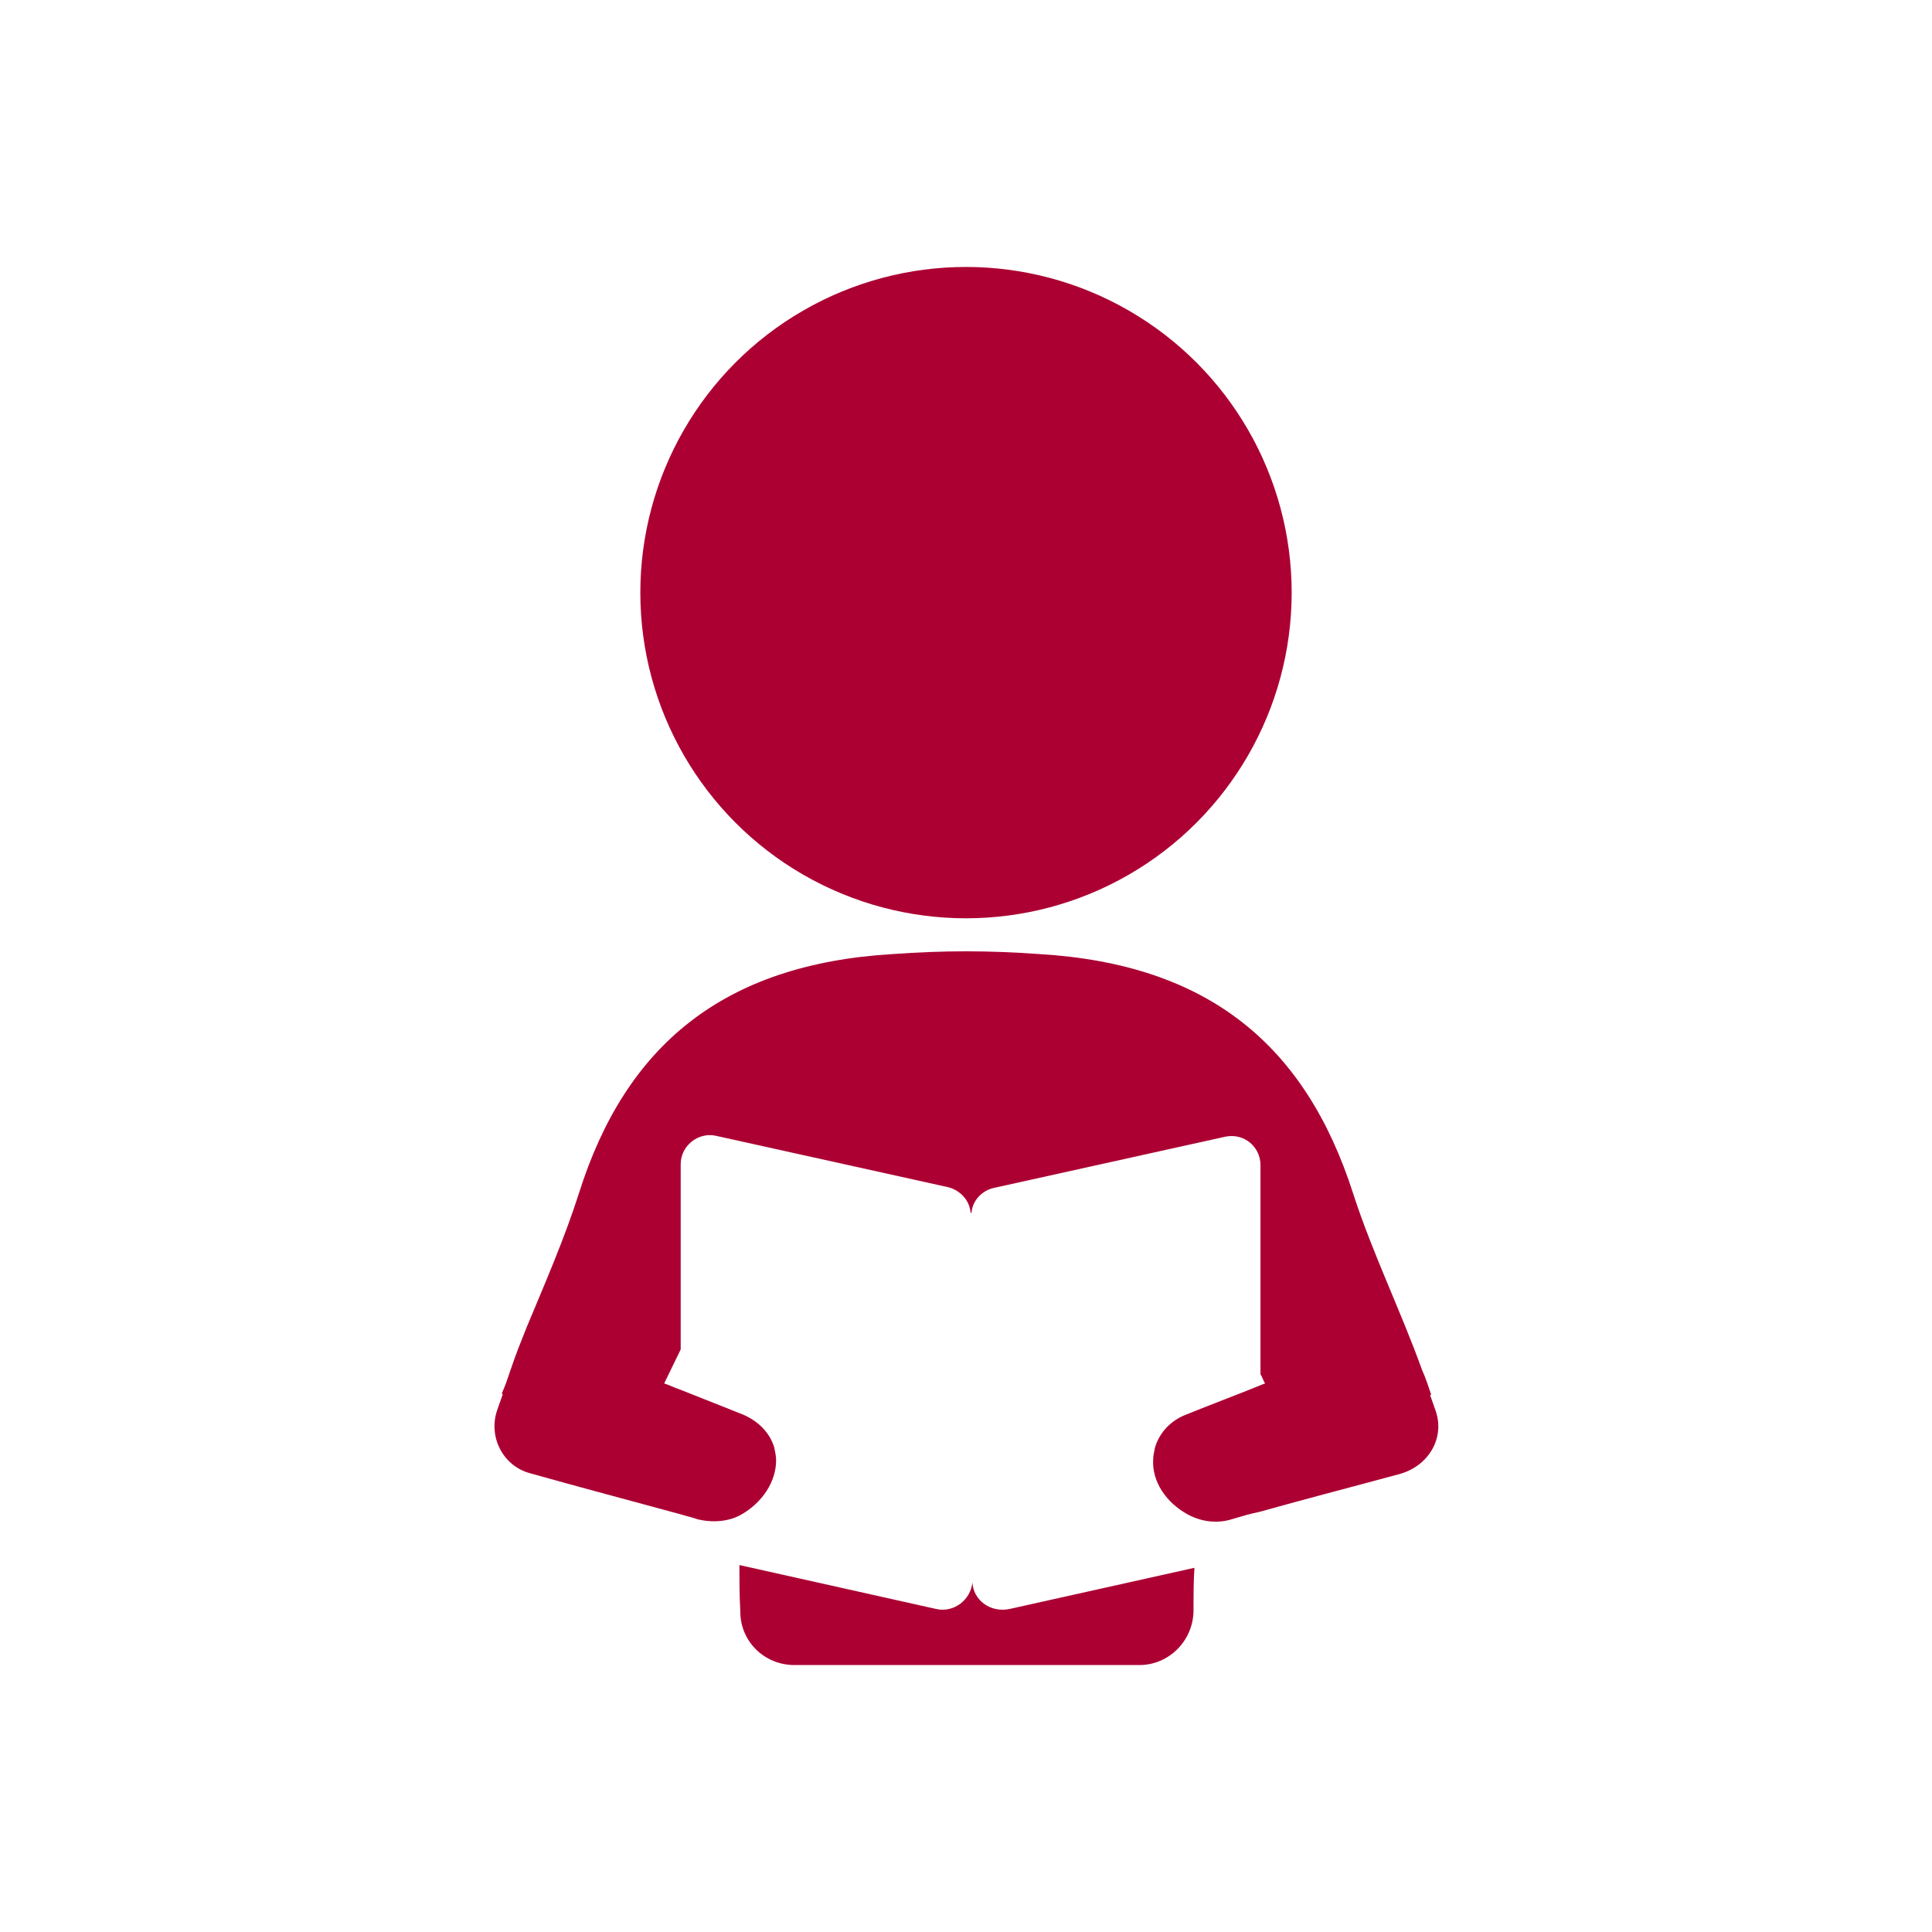 <?xml version="1.0" encoding="utf-8"?>
<!-- Generator: Adobe Illustrator 19.0.1, SVG Export Plug-In . SVG Version: 6.00 Build 0)  -->
<svg version="1.1" id="Layer_1" xmlns="http://www.w3.org/2000/svg" xmlns:xlink="http://www.w3.org/1999/xlink" x="0px" y="0px"
	 viewBox="0 0 210.6 210.6" style="enable-background:new 0 0 210.6 210.6;" xml:space="preserve">
<style type="text/css">
	.st0{fill:none;}
	.st1{fill:#AC0033;}
</style>
<g>
	<path class="st0" d="M74.3,151.5v-4.4c-0.6,1.2-1.2,2.5-1.8,3.7C73.1,151,73.7,151.3,74.3,151.5z"/>
	<path class="st0" d="M138.2,150.8c-0.2-0.3-0.3-0.7-0.5-1v1.2C137.8,150.9,138,150.8,138.2,150.8z"/>
	<circle class="st1" cx="105.3" cy="64.6" r="35.5"/>
	<g>
		<path class="st1" d="M106,172.5C106,172.5,106,172.5,106,172.5c-0.2,1.9-2,3.3-3.9,2.9l-21.5-4.8c0,1.6,0,3.3,0.1,5.1
			c0,3.2,2.6,5.8,5.9,5.8h37.6c3.2,0,5.8-2.6,5.9-5.8c0-1.7,0-3.3,0.1-4.8l-20.2,4.5C107.9,175.8,106.1,174.4,106,172.5z"/>
		<path class="st1" d="M156.5,153.8l-0.6-1.7l0.1-0.1c-0.3-0.9-0.6-1.8-1-2.7c-2.3-6.4-5.4-12.7-7.5-19.2
			c-5.2-16.2-15.8-25-34.2-26.1c-2.8-0.2-5.4-0.3-7.9-0.3v0c0,0,0,0-0.1,0c0,0,0,0-0.1,0v0c-2.5,0-5.1,0.1-7.9,0.3
			c-18.4,1.1-29.1,9.9-34.2,26.1c-1.6,5-3.7,9.8-5.7,14.6l0,0l0,0c-0.6,1.5-1.2,3-1.7,4.5c-0.3,0.9-0.6,1.8-1,2.7l0.1,0.1l-0.6,1.7
			c-1,2.9,0.6,6.1,3.6,6.9c5.7,1.6,11,3,16.5,4.5c0.6,0.2,1.2,0.3,1.7,0.5c1.6,0.4,3.4,0.3,4.8-0.5c0,0,0,0,0,0
			c2.3-1.3,3.8-3.6,3.8-5.9c0-0.5-0.1-0.9-0.2-1.4c-0.5-1.7-1.8-2.9-3.4-3.6c-2.3-0.9-4.5-1.8-6.8-2.7c-0.6-0.2-1.2-0.5-1.8-0.7
			c0.6-1.2,1.2-2.5,1.8-3.7v-20.2c0-2,1.9-3.5,3.8-3.1l25.3,5.6c1.3,0.3,2.4,1.4,2.5,2.8c0,0,0,0,0.1,0c0.1-1.3,1.1-2.4,2.4-2.7
			l25.3-5.6c2-0.4,3.8,1.1,3.8,3.1v22.8c0.2,0.3,0.3,0.7,0.5,1c-0.2,0.1-0.3,0.1-0.5,0.2c-2.7,1.1-5.4,2.1-8.1,3.2
			c-1.6,0.6-2.9,1.9-3.4,3.6c-0.1,0.5-0.2,0.9-0.2,1.4c-0.1,2.3,1.4,4.6,3.8,5.9c0,0,0,0,0,0c1.5,0.8,3.2,1,4.8,0.5
			c1-0.3,2-0.6,3-0.8c5-1.4,10-2.7,15.2-4.1C155.8,159.8,157.5,156.7,156.5,153.8z"/>
	</g>
</g>
</svg>
